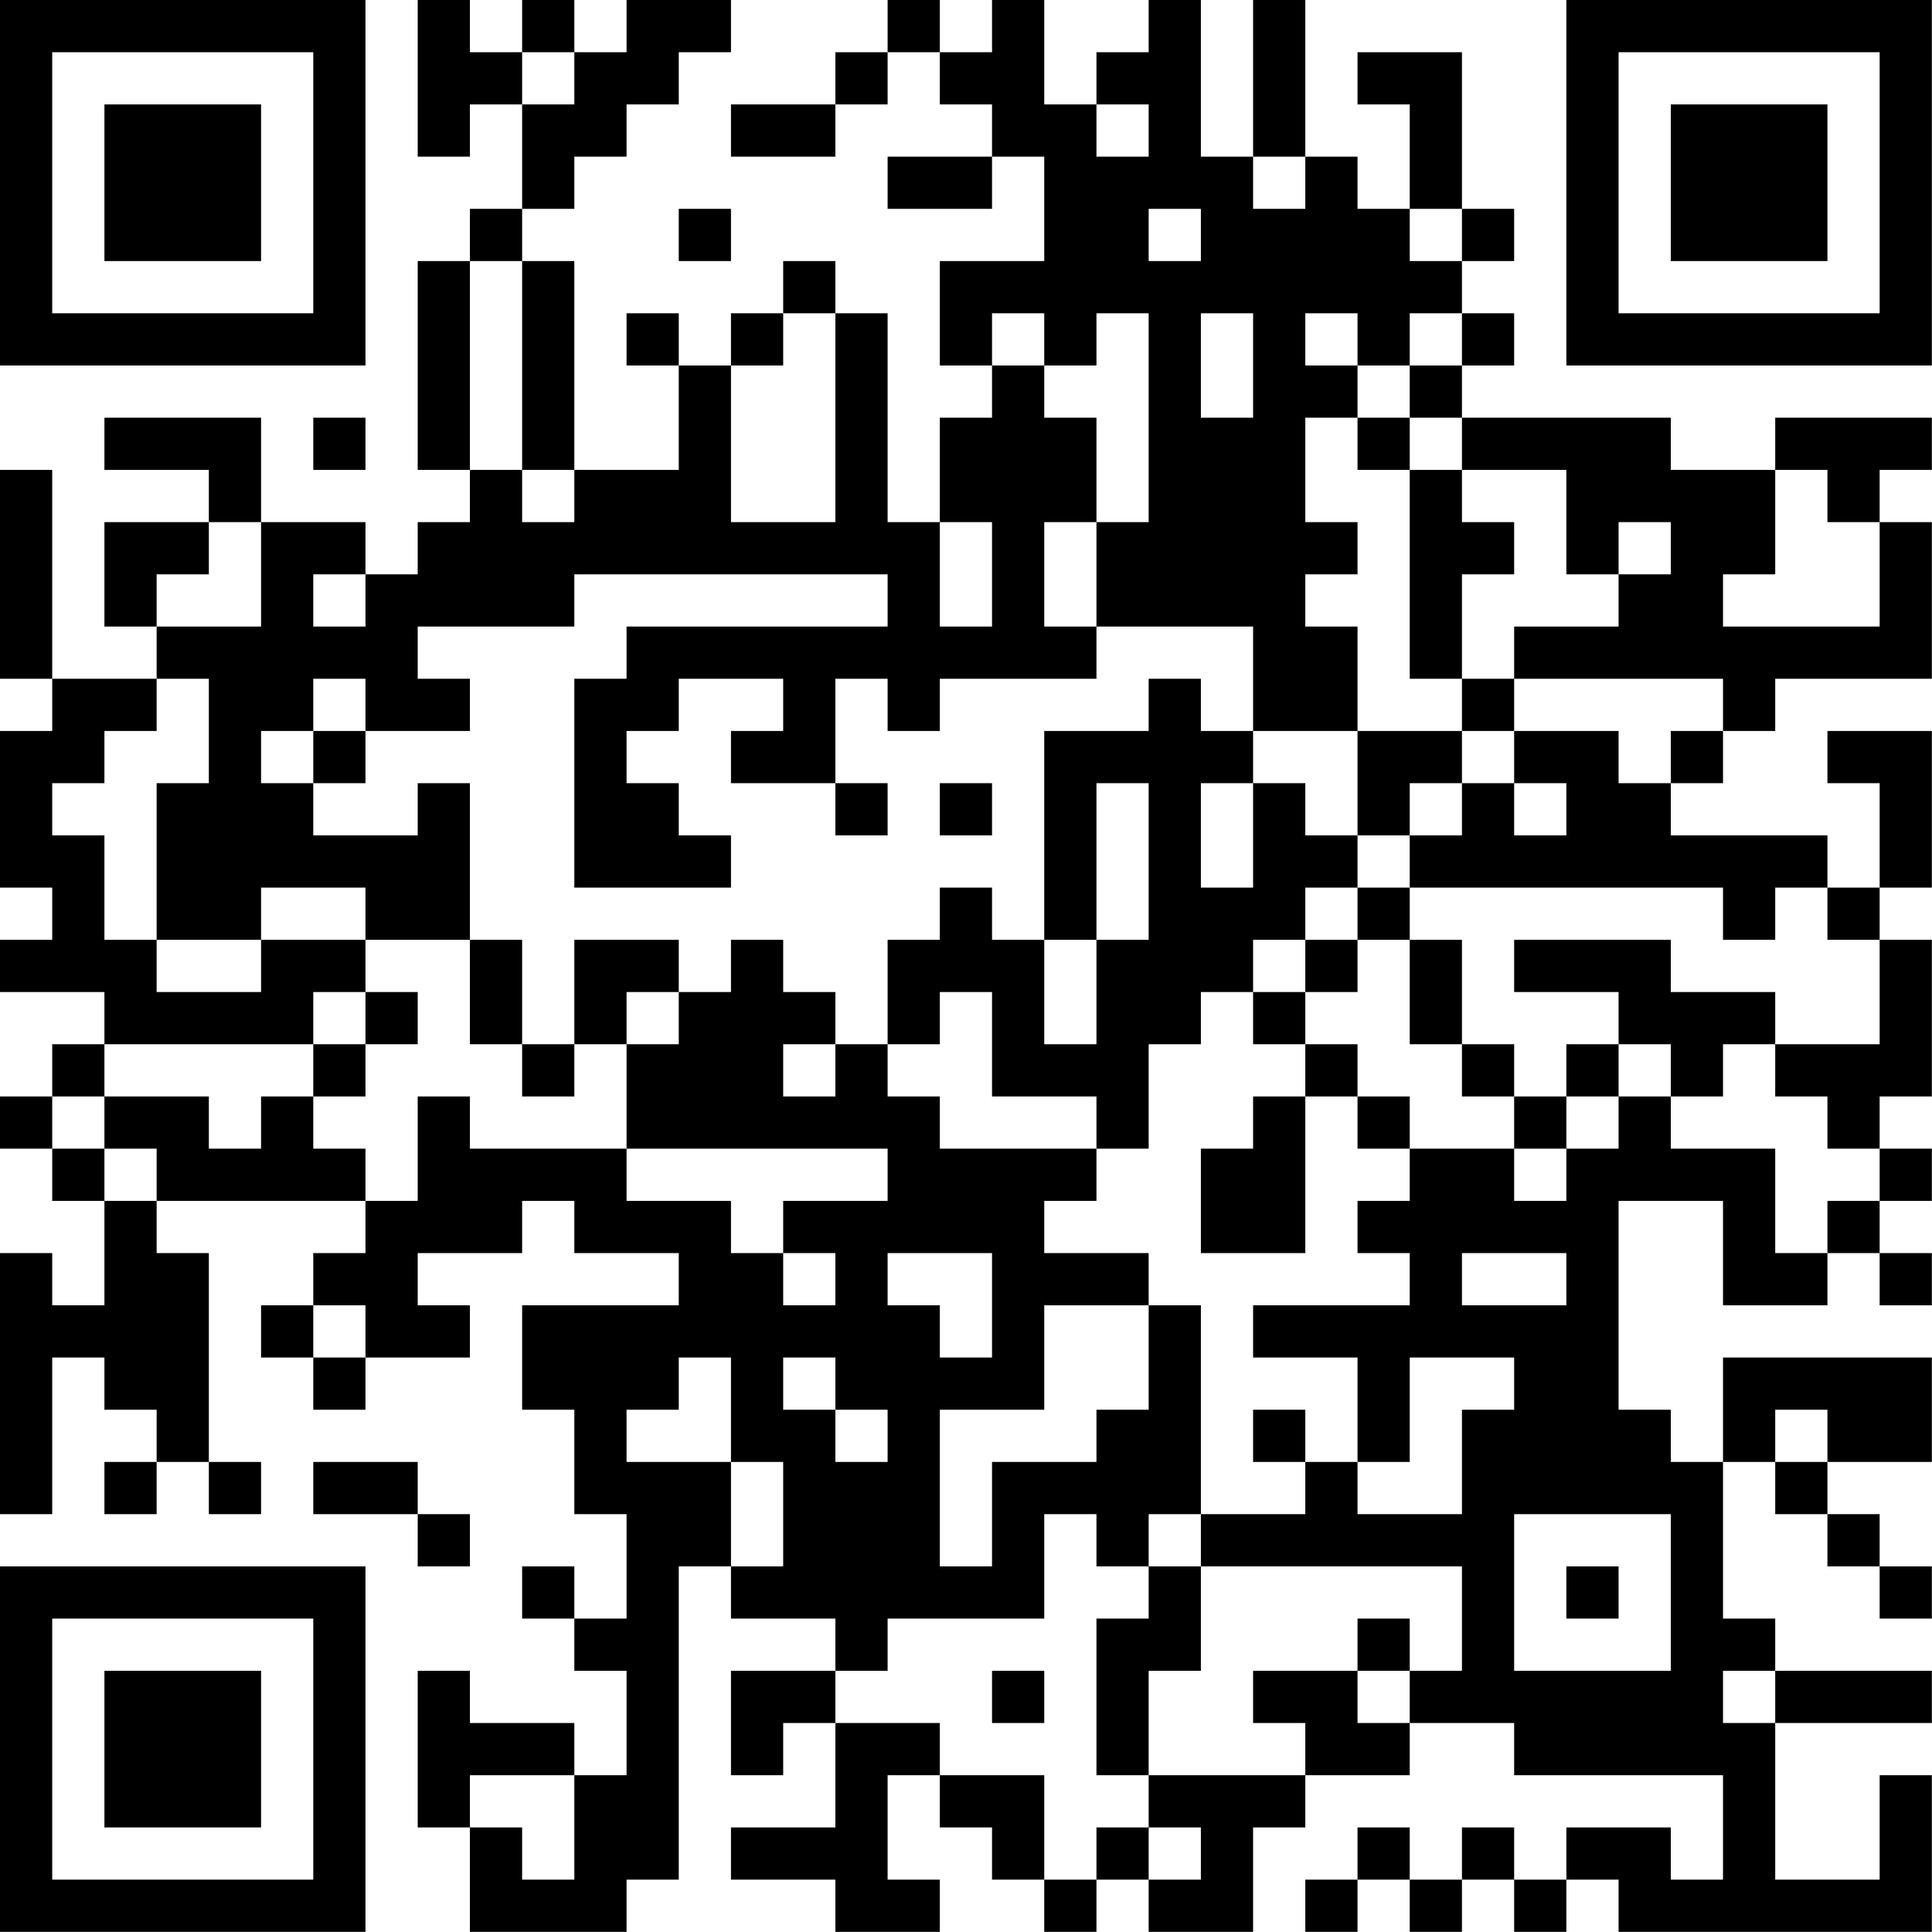<?xml version="1.0" encoding="UTF-8"?>
<svg xmlns="http://www.w3.org/2000/svg" version="1.1" width="200" height="200" viewBox="0 0 200 200"><rect x="0" y="0" width="200" height="200" fill="#ffffff"/><g transform="scale(5.405)"><g transform="translate(0,0)"><path fill-rule="evenodd" d="M8 0L8 3L9 3L9 2L10 2L10 4L9 4L9 5L8 5L8 9L9 9L9 10L8 10L8 11L7 11L7 10L5 10L5 8L2 8L2 9L4 9L4 10L2 10L2 12L3 12L3 13L1 13L1 9L0 9L0 13L1 13L1 14L0 14L0 17L1 17L1 18L0 18L0 19L2 19L2 20L1 20L1 21L0 21L0 22L1 22L1 23L2 23L2 25L1 25L1 24L0 24L0 29L1 29L1 26L2 26L2 27L3 27L3 28L2 28L2 29L3 29L3 28L4 28L4 29L5 29L5 28L4 28L4 24L3 24L3 23L7 23L7 24L6 24L6 25L5 25L5 26L6 26L6 27L7 27L7 26L9 26L9 25L8 25L8 24L10 24L10 23L11 23L11 24L13 24L13 25L10 25L10 27L11 27L11 29L12 29L12 31L11 31L11 30L10 30L10 31L11 31L11 32L12 32L12 34L11 34L11 33L9 33L9 32L8 32L8 35L9 35L9 37L12 37L12 36L13 36L13 30L14 30L14 31L16 31L16 32L14 32L14 34L15 34L15 33L16 33L16 35L14 35L14 36L16 36L16 37L18 37L18 36L17 36L17 34L18 34L18 35L19 35L19 36L20 36L20 37L21 37L21 36L22 36L22 37L24 37L24 35L25 35L25 34L27 34L27 33L29 33L29 34L33 34L33 36L32 36L32 35L30 35L30 36L29 36L29 35L28 35L28 36L27 36L27 35L26 35L26 36L25 36L25 37L26 37L26 36L27 36L27 37L28 37L28 36L29 36L29 37L30 37L30 36L31 36L31 37L37 37L37 34L36 34L36 36L34 36L34 33L37 33L37 32L34 32L34 31L33 31L33 28L34 28L34 29L35 29L35 30L36 30L36 31L37 31L37 30L36 30L36 29L35 29L35 28L37 28L37 26L33 26L33 28L32 28L32 27L31 27L31 23L33 23L33 25L35 25L35 24L36 24L36 25L37 25L37 24L36 24L36 23L37 23L37 22L36 22L36 21L37 21L37 18L36 18L36 17L37 17L37 14L35 14L35 15L36 15L36 17L35 17L35 16L32 16L32 15L33 15L33 14L34 14L34 13L37 13L37 10L36 10L36 9L37 9L37 8L34 8L34 9L32 9L32 8L28 8L28 7L29 7L29 6L28 6L28 5L29 5L29 4L28 4L28 1L26 1L26 2L27 2L27 4L26 4L26 3L25 3L25 0L24 0L24 3L23 3L23 0L22 0L22 1L21 1L21 2L20 2L20 0L19 0L19 1L18 1L18 0L17 0L17 1L16 1L16 2L14 2L14 3L16 3L16 2L17 2L17 1L18 1L18 2L19 2L19 3L17 3L17 4L19 4L19 3L20 3L20 5L18 5L18 7L19 7L19 8L18 8L18 10L17 10L17 6L16 6L16 5L15 5L15 6L14 6L14 7L13 7L13 6L12 6L12 7L13 7L13 9L11 9L11 5L10 5L10 4L11 4L11 3L12 3L12 2L13 2L13 1L14 1L14 0L12 0L12 1L11 1L11 0L10 0L10 1L9 1L9 0ZM10 1L10 2L11 2L11 1ZM21 2L21 3L22 3L22 2ZM24 3L24 4L25 4L25 3ZM13 4L13 5L14 5L14 4ZM22 4L22 5L23 5L23 4ZM27 4L27 5L28 5L28 4ZM9 5L9 9L10 9L10 10L11 10L11 9L10 9L10 5ZM15 6L15 7L14 7L14 10L16 10L16 6ZM19 6L19 7L20 7L20 8L21 8L21 10L20 10L20 12L21 12L21 13L18 13L18 14L17 14L17 13L16 13L16 15L14 15L14 14L15 14L15 13L13 13L13 14L12 14L12 15L13 15L13 16L14 16L14 17L11 17L11 13L12 13L12 12L17 12L17 11L11 11L11 12L8 12L8 13L9 13L9 14L7 14L7 13L6 13L6 14L5 14L5 15L6 15L6 16L8 16L8 15L9 15L9 18L7 18L7 17L5 17L5 18L3 18L3 15L4 15L4 13L3 13L3 14L2 14L2 15L1 15L1 16L2 16L2 18L3 18L3 19L5 19L5 18L7 18L7 19L6 19L6 20L2 20L2 21L1 21L1 22L2 22L2 23L3 23L3 22L2 22L2 21L4 21L4 22L5 22L5 21L6 21L6 22L7 22L7 23L8 23L8 21L9 21L9 22L12 22L12 23L14 23L14 24L15 24L15 25L16 25L16 24L15 24L15 23L17 23L17 22L12 22L12 20L13 20L13 19L14 19L14 18L15 18L15 19L16 19L16 20L15 20L15 21L16 21L16 20L17 20L17 21L18 21L18 22L21 22L21 23L20 23L20 24L22 24L22 25L20 25L20 27L18 27L18 30L19 30L19 28L21 28L21 27L22 27L22 25L23 25L23 29L22 29L22 30L21 30L21 29L20 29L20 31L17 31L17 32L16 32L16 33L18 33L18 34L20 34L20 36L21 36L21 35L22 35L22 36L23 36L23 35L22 35L22 34L25 34L25 33L24 33L24 32L26 32L26 33L27 33L27 32L28 32L28 30L23 30L23 29L25 29L25 28L26 28L26 29L28 29L28 27L29 27L29 26L27 26L27 28L26 28L26 26L24 26L24 25L27 25L27 24L26 24L26 23L27 23L27 22L29 22L29 23L30 23L30 22L31 22L31 21L32 21L32 22L34 22L34 24L35 24L35 23L36 23L36 22L35 22L35 21L34 21L34 20L36 20L36 18L35 18L35 17L34 17L34 18L33 18L33 17L27 17L27 16L28 16L28 15L29 15L29 16L30 16L30 15L29 15L29 14L31 14L31 15L32 15L32 14L33 14L33 13L29 13L29 12L31 12L31 11L32 11L32 10L31 10L31 11L30 11L30 9L28 9L28 8L27 8L27 7L28 7L28 6L27 6L27 7L26 7L26 6L25 6L25 7L26 7L26 8L25 8L25 10L26 10L26 11L25 11L25 12L26 12L26 14L24 14L24 12L21 12L21 10L22 10L22 6L21 6L21 7L20 7L20 6ZM23 6L23 8L24 8L24 6ZM6 8L6 9L7 9L7 8ZM26 8L26 9L27 9L27 13L28 13L28 14L26 14L26 16L25 16L25 15L24 15L24 14L23 14L23 13L22 13L22 14L20 14L20 18L19 18L19 17L18 17L18 18L17 18L17 20L18 20L18 19L19 19L19 21L21 21L21 22L22 22L22 20L23 20L23 19L24 19L24 20L25 20L25 21L24 21L24 22L23 22L23 24L25 24L25 21L26 21L26 22L27 22L27 21L26 21L26 20L25 20L25 19L26 19L26 18L27 18L27 20L28 20L28 21L29 21L29 22L30 22L30 21L31 21L31 20L32 20L32 21L33 21L33 20L34 20L34 19L32 19L32 18L29 18L29 19L31 19L31 20L30 20L30 21L29 21L29 20L28 20L28 18L27 18L27 17L26 17L26 16L27 16L27 15L28 15L28 14L29 14L29 13L28 13L28 11L29 11L29 10L28 10L28 9L27 9L27 8ZM34 9L34 11L33 11L33 12L36 12L36 10L35 10L35 9ZM4 10L4 11L3 11L3 12L5 12L5 10ZM18 10L18 12L19 12L19 10ZM6 11L6 12L7 12L7 11ZM6 14L6 15L7 15L7 14ZM16 15L16 16L17 16L17 15ZM18 15L18 16L19 16L19 15ZM21 15L21 18L20 18L20 20L21 20L21 18L22 18L22 15ZM23 15L23 17L24 17L24 15ZM25 17L25 18L24 18L24 19L25 19L25 18L26 18L26 17ZM9 18L9 20L10 20L10 21L11 21L11 20L12 20L12 19L13 19L13 18L11 18L11 20L10 20L10 18ZM7 19L7 20L6 20L6 21L7 21L7 20L8 20L8 19ZM17 24L17 25L18 25L18 26L19 26L19 24ZM28 24L28 25L30 25L30 24ZM6 25L6 26L7 26L7 25ZM13 26L13 27L12 27L12 28L14 28L14 30L15 30L15 28L14 28L14 26ZM15 26L15 27L16 27L16 28L17 28L17 27L16 27L16 26ZM24 27L24 28L25 28L25 27ZM34 27L34 28L35 28L35 27ZM6 28L6 29L8 29L8 30L9 30L9 29L8 29L8 28ZM29 29L29 32L32 32L32 29ZM22 30L22 31L21 31L21 34L22 34L22 32L23 32L23 30ZM30 30L30 31L31 31L31 30ZM26 31L26 32L27 32L27 31ZM19 32L19 33L20 33L20 32ZM33 32L33 33L34 33L34 32ZM9 34L9 35L10 35L10 36L11 36L11 34ZM0 0L0 7L7 7L7 0ZM1 1L1 6L6 6L6 1ZM2 2L2 5L5 5L5 2ZM30 0L30 7L37 7L37 0ZM31 1L31 6L36 6L36 1ZM32 2L32 5L35 5L35 2ZM0 30L0 37L7 37L7 30ZM1 31L1 36L6 36L6 31ZM2 32L2 35L5 35L5 32Z" fill="#000000"/></g></g></svg>
